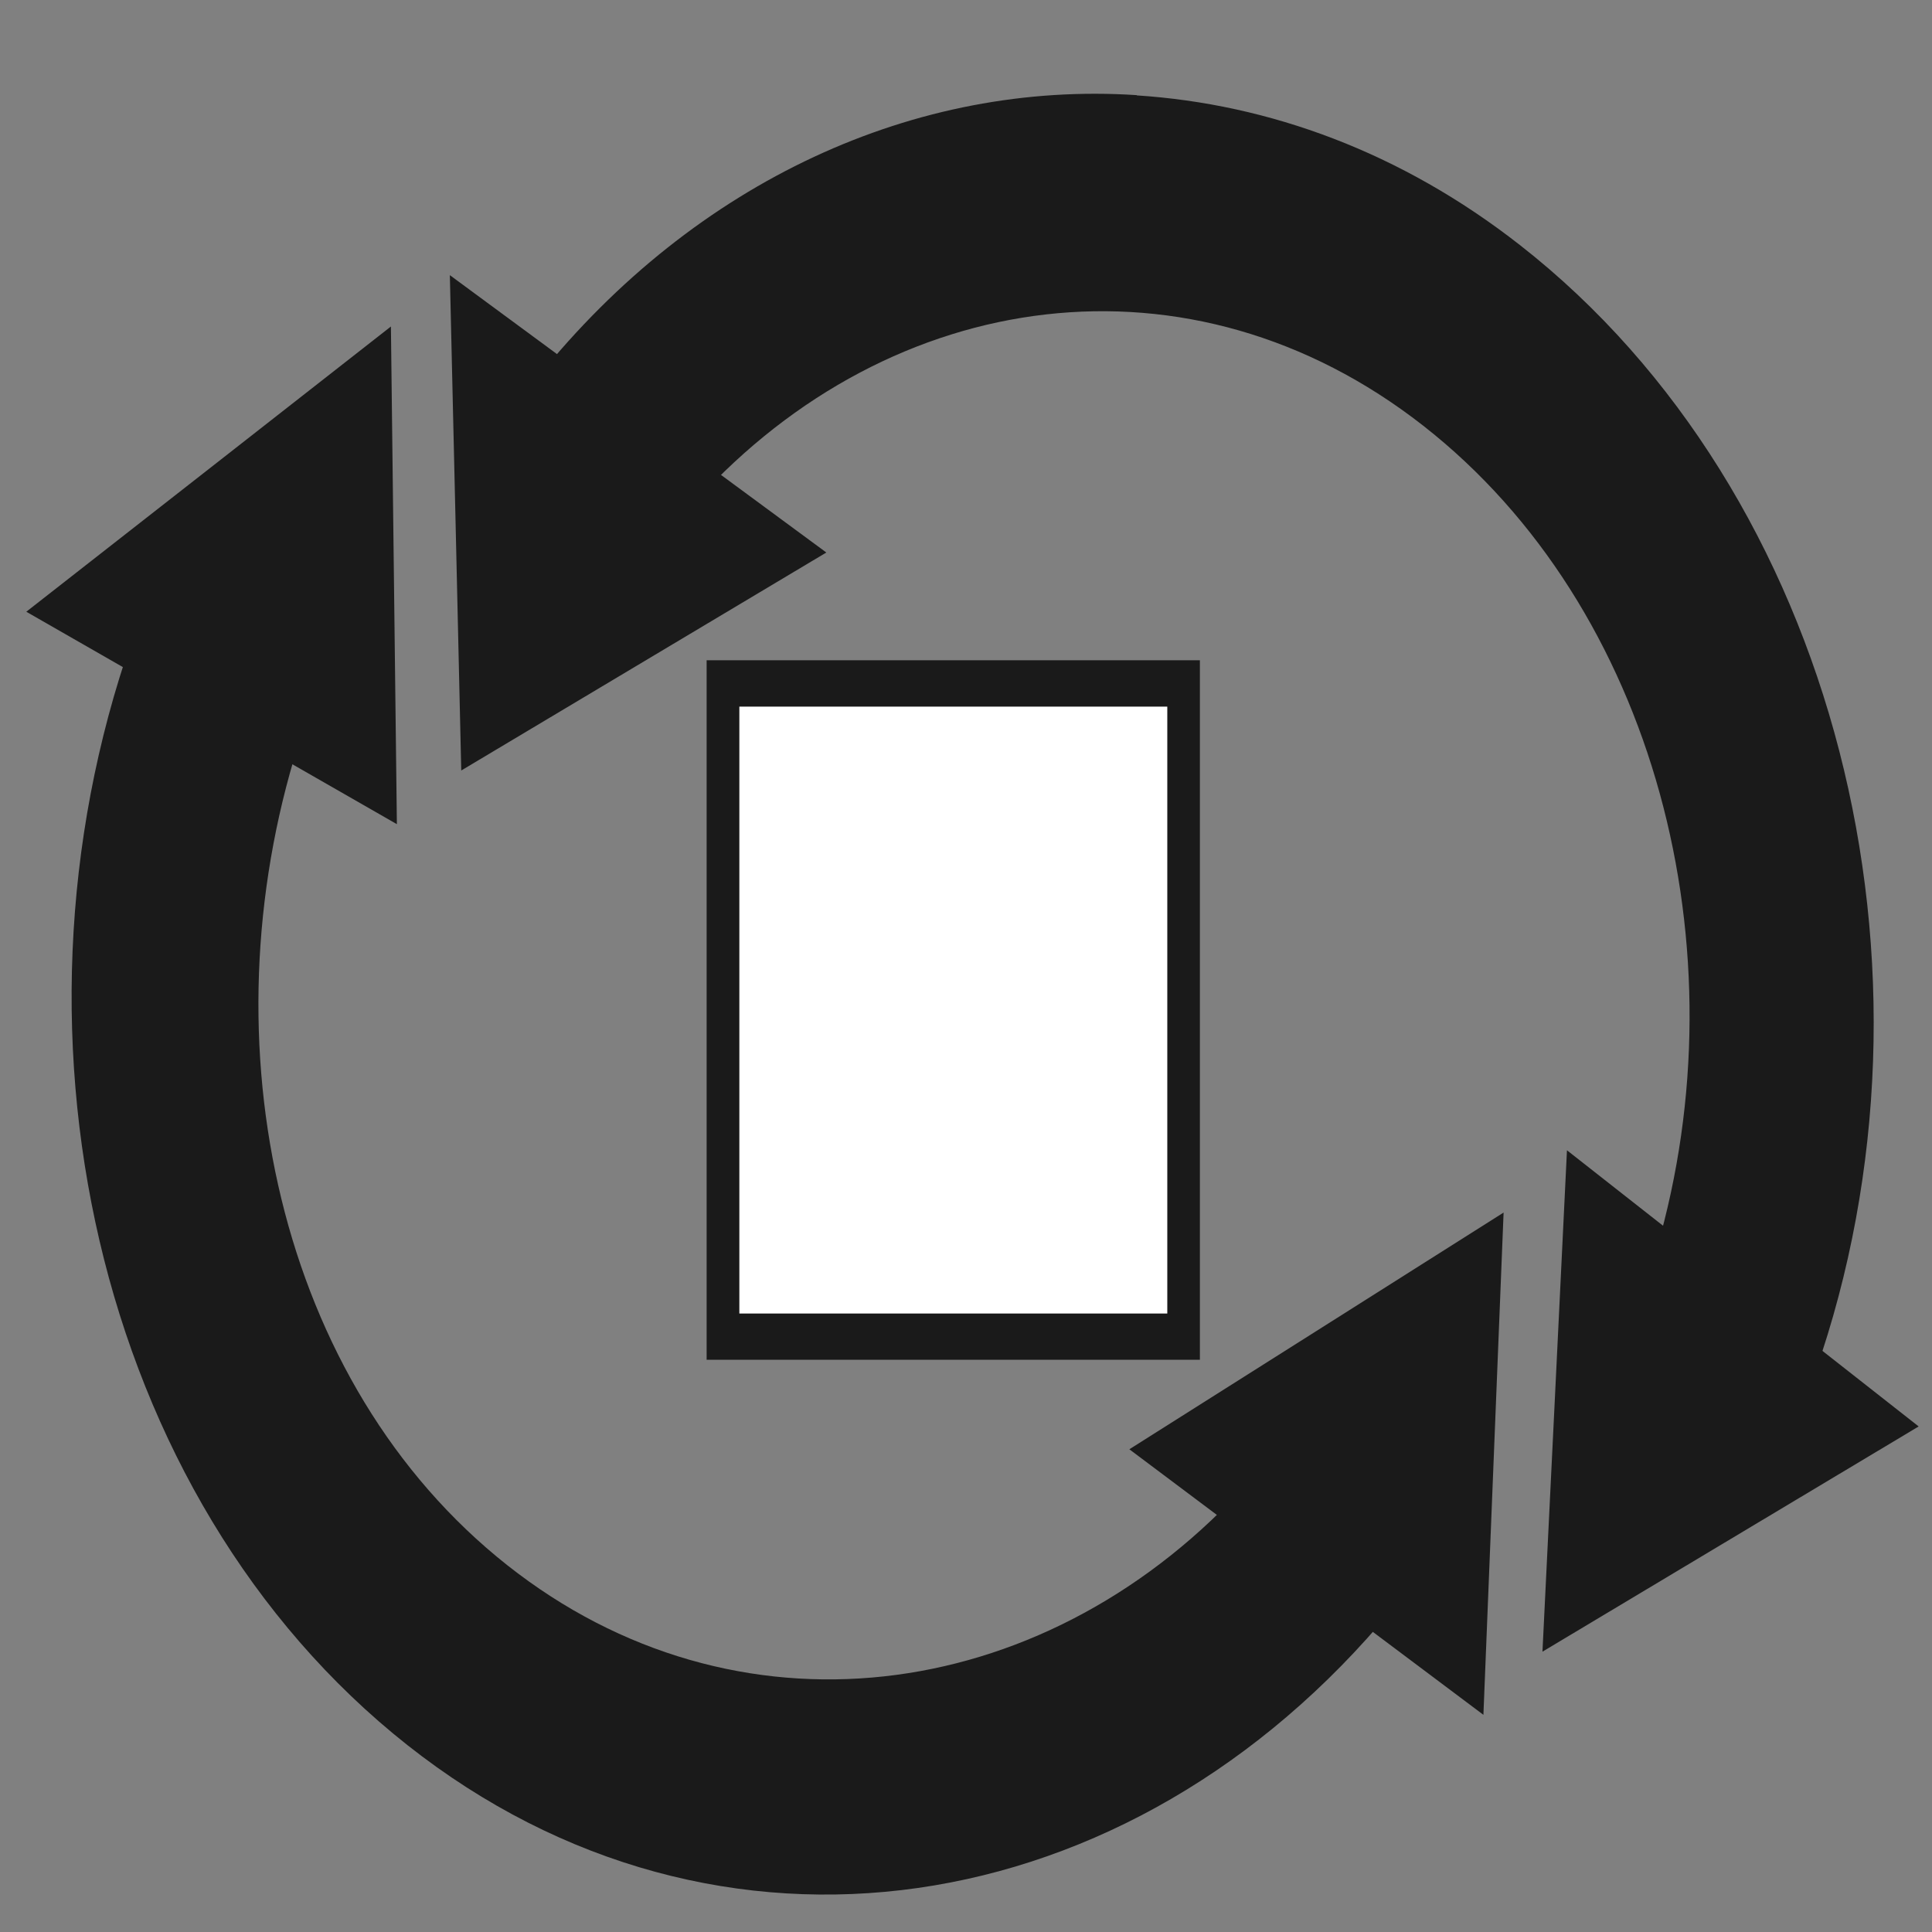 <?xml version="1.0" encoding="UTF-8" standalone="no"?>
<!-- Created with Inkscape (http://www.inkscape.org/) -->

<svg
   xmlns:dc="http://purl.org/dc/elements/1.1/"
   xmlns:cc="http://creativecommons.org/ns#"
   xmlns:rdf="http://www.w3.org/1999/02/22-rdf-syntax-ns#"
   xmlns:svg="http://www.w3.org/2000/svg"
   xmlns="http://www.w3.org/2000/svg"
   xmlns:sodipodi="http://sodipodi.sourceforge.net/DTD/sodipodi-0.dtd"
   xmlns:inkscape="http://www.inkscape.org/namespaces/inkscape"
   width="16"
   height="16"
   id="svg2"
   version="1.1"
   inkscape:version="0.48.3.1 r9886"
   sodipodi:docname="rotate1.svg">
  <rect width="100%" height="100%" fill="#808080" stroke="none"/>
  <defs
     id="defs4" />
  <sodipodi:namedview
     id="base"
     pagecolor="#ffffff"
     bordercolor="#666666"
     borderopacity="1.0"
     inkscape:pageopacity="0.0"
     inkscape:pageshadow="2"
     inkscape:zoom="27.124616"
     inkscape:cx="5.7993377"
     inkscape:cy="9.0012012"
     inkscape:document-units="px"
     inkscape:current-layer="layer1"
     showgrid="false"
     inkscape:window-width="1366"
     inkscape:window-height="718"
     inkscape:window-x="0"
     inkscape:window-y="0"
     inkscape:window-maximized="1" />
  <g
     inkscape:label="Layer 1"
     inkscape:groupmode="layer"
     id="layer1"
     transform="translate(0,-1036.362)">
    <path
       style="fill:#1a1a1a;fill-opacity:1;stroke:#009f00;stroke-width:0;stroke-linejoin:miter;stroke-miterlimit:4.1;stroke-opacity:0.039;stroke-dasharray:none;stroke-dashoffset:0"
       d="m 9.415,1037.15 c -1.826,-0.12 -3.65,0.705 -4.961,2.335 l 1.313,1.022 c 1.619,-1.778 4.095,-2.125 6.019,-0.62 1.925,1.506 2.655,4.34 1.933,6.822 l 1.313,1.022 c 1.167,-3.335 0.181,-7.286 -2.444,-9.339 -0.984,-0.77 -2.078,-1.169 -3.174,-1.24 z"
       id="path3078"
       inkscape:connector-curvature="0" />
    <path
       sodipodi:type="star"
       style="fill:#1a1a1a;fill-opacity:1;stroke:#009f00;stroke-width:0;stroke-linejoin:miter;stroke-miterlimit:4.1;stroke-opacity:0.039;stroke-dasharray:none;stroke-dashoffset:0"
       id="path3102"
       sodipodi:sides="3"
       sodipodi:cx="1.903024"
       sodipodi:cy="6.771637"
       sodipodi:r1="2.8213403"
       sodipodi:r2="1.4106702"
       sodipodi:arg1="1.0471976"
       sodipodi:arg2="2.0943951"
       inkscape:flatsided="false"
       inkscape:rounded="0"
       inkscape:randomized="0"
       d="M 3.314,9.215 1.198,7.993 -0.918,6.772 1.198,5.55 3.314,4.328 l -10e-8,2.443 z"
       transform="matrix(0.392,-0.711,-0.596,-0.468,17.17,1052.557)"
       inkscape:transform-center-x="-0.45137234"
       inkscape:transform-center-y="-0.070274666" />
    <path
       inkscape:transform-center-y="-0.082116272"
       inkscape:transform-center-x="-0.48759749"
       transform="matrix(0.346,-0.698,-0.638,-0.47,8.458,1045.285)"
       d="M 3.314,9.215 1.198,7.993 -0.918,6.772 1.198,5.55 3.314,4.328 l -10e-8,2.443 z"
       inkscape:randomized="0"
       inkscape:rounded="0"
       inkscape:flatsided="false"
       sodipodi:arg2="2.0943951"
       sodipodi:arg1="1.0471976"
       sodipodi:r2="1.4106702"
       sodipodi:r1="2.8213403"
       sodipodi:cy="6.771637"
       sodipodi:cx="1.903024"
       sodipodi:sides="3"
       id="path3104"
       style="fill:#1a1a1a;fill-opacity:1;stroke:#009f00;stroke-width:0;stroke-linejoin:miter;stroke-miterlimit:4.1;stroke-opacity:0.039;stroke-dasharray:none;stroke-dashoffset:0"
       sodipodi:type="star" />
    <path
       style="fill:#1a1a1a;fill-opacity:1;stroke:#009f00;stroke-width:0;stroke-linejoin:miter;stroke-miterlimit:4.1;stroke-opacity:0.039;stroke-dasharray:none;stroke-dashoffset:0"
       d="m 1.209,1041.349 c -1.305,3.305 -0.496,7.259 2.045,9.368 2.541,2.109 5.965,1.654 8.171,-0.904 l -1.23,-1.022 c -1.693,1.742 -4.218,2.008 -6.082,0.462 -1.863,-1.546 -2.427,-4.378 -1.605,-6.84 l -1.299,-1.065 z"
       id="path3140"
       inkscape:connector-curvature="0" />
    <path
       inkscape:transform-center-y="0.040246334"
       inkscape:transform-center-x="0.46157121"
       transform="matrix(-0.386,0.723,-0.6,-0.45,16.161,1050.115)"
       d="M 3.314,9.215 1.198,7.993 -0.918,6.772 1.198,5.55 3.314,4.328 l -10e-8,2.443 z"
       inkscape:randomized="0"
       inkscape:rounded="0"
       inkscape:flatsided="false"
       sodipodi:arg2="2.0943951"
       sodipodi:arg1="1.0471976"
       sodipodi:r2="1.4106702"
       sodipodi:r1="2.8213403"
       sodipodi:cy="6.771637"
       sodipodi:cx="1.903024"
       sodipodi:sides="3"
       id="path3144"
       style="fill:#1a1a1a;fill-opacity:1;stroke:#009f00;stroke-width:0;stroke-linejoin:miter;stroke-miterlimit:4.1;stroke-opacity:0.039;stroke-dasharray:none;stroke-dashoffset:0"
       sodipodi:type="star" />
    <path
       sodipodi:type="star"
       style="fill:#1a1a1a;fill-opacity:1;stroke:#009f00;stroke-width:0;stroke-linejoin:miter;stroke-miterlimit:4.1;stroke-opacity:0.039;stroke-dasharray:none;stroke-dashoffset:0"
       id="path3146"
       sodipodi:sides="3"
       sodipodi:cx="1.903024"
       sodipodi:cy="6.771637"
       sodipodi:r1="2.8213403"
       sodipodi:r2="1.4106702"
       sodipodi:arg1="1.0471976"
       sodipodi:arg2="2.0943951"
       inkscape:flatsided="false"
       inkscape:rounded="0"
       inkscape:randomized="0"
       d="M 3.314,9.215 1.198,7.993 -0.918,6.772 1.198,5.55 3.314,4.328 l -10e-8,2.443 z"
       transform="matrix(-0.351,0.766,-0.628,-0.36,7.168,1042.207)"
       inkscape:transform-center-x="0.49502419"
       inkscape:transform-center-y="-0.09983631" />
    <rect
       style="fill:#1a1a1a;fill-opacity:1;stroke:#009f00;stroke-width:0;stroke-linejoin:miter;stroke-miterlimit:4.1;stroke-opacity:0.039;stroke-dasharray:none;stroke-dashoffset:0"
       id="rect3148"
       width="4.085"
       height="5.793"
       x="5.852"
       y="1041.83" />
    <rect
       y="1042.214"
       x="6.123"
       height="5.026"
       width="3.544"
       id="rect3152"
       style="fill:#ffffff;fill-opacity:1;stroke:#009f00;stroke-width:0;stroke-linejoin:miter;stroke-miterlimit:4.1;stroke-opacity:0.039;stroke-dasharray:none;stroke-dashoffset:0" />
  </g>
</svg>
